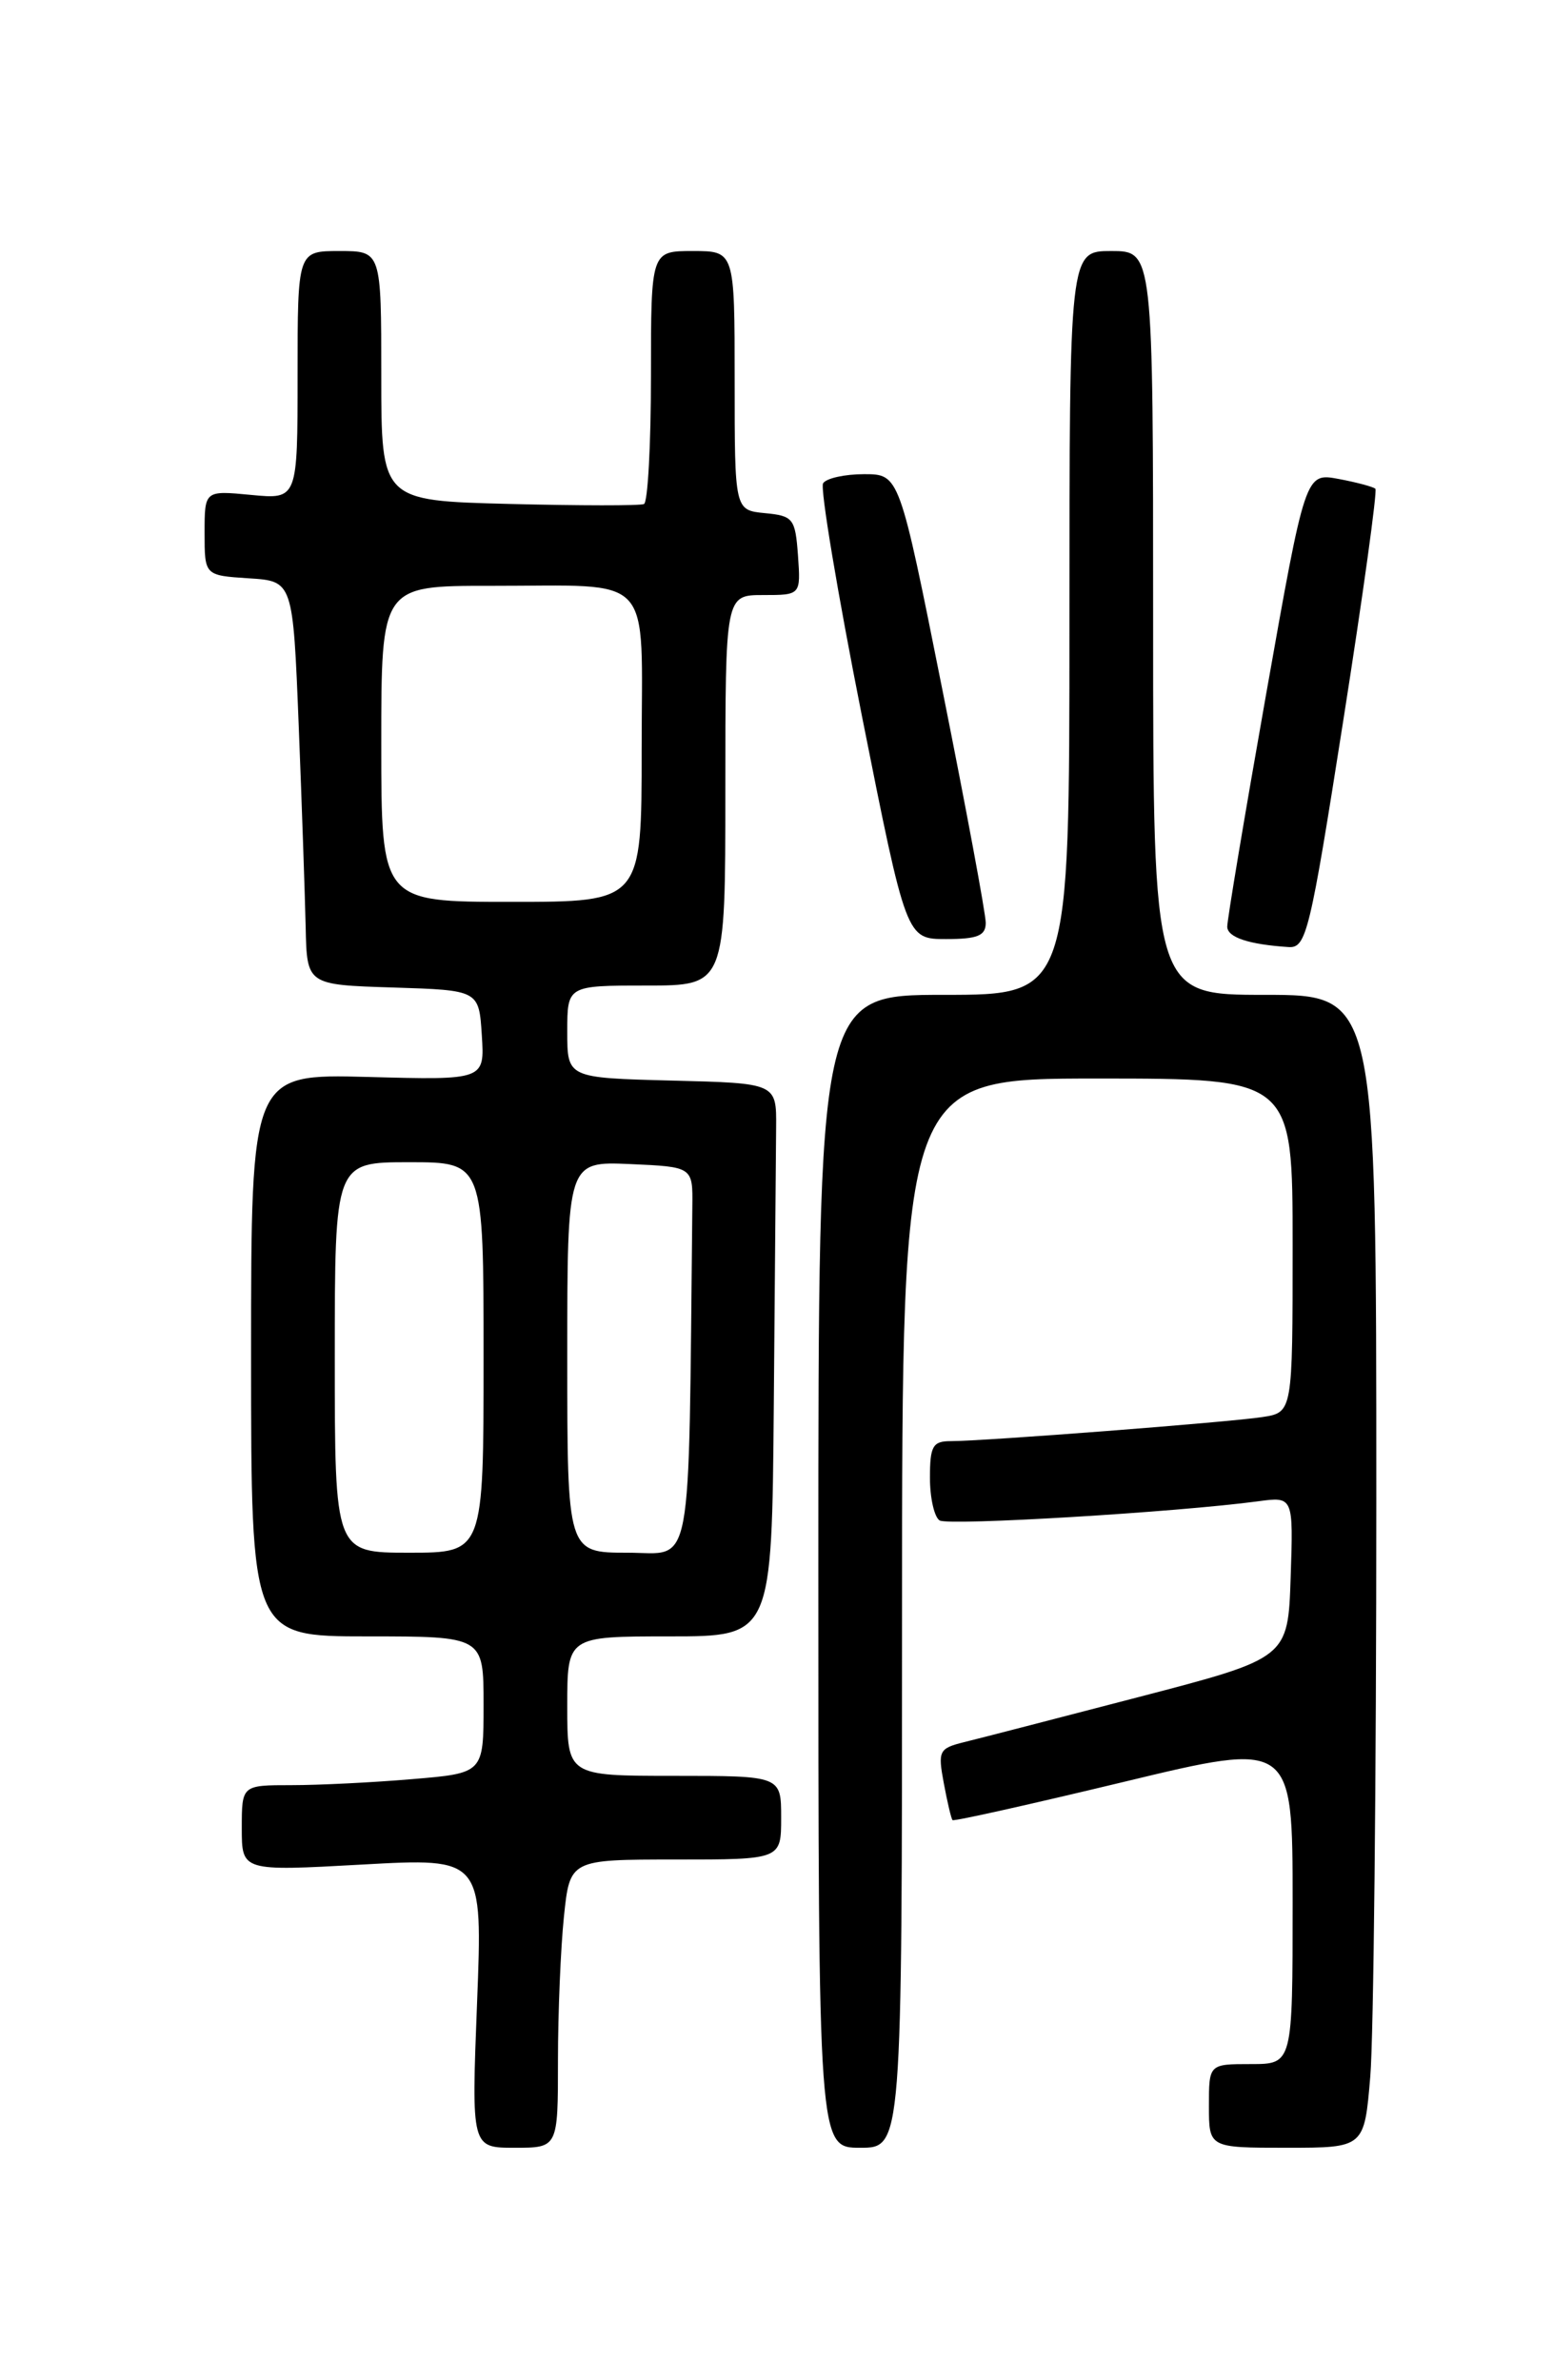 <?xml version="1.0" encoding="UTF-8" standalone="no"?>
<!DOCTYPE svg PUBLIC "-//W3C//DTD SVG 1.1//EN" "http://www.w3.org/Graphics/SVG/1.1/DTD/svg11.dtd" >
<svg xmlns="http://www.w3.org/2000/svg" xmlns:xlink="http://www.w3.org/1999/xlink" version="1.1" viewBox="0 0 167 256">
 <g >
 <path fill="currentColor"
d=" M 60.00 221.65 C 60.00 216.50 60.29 209.53 60.64 206.15 C 61.28 200.00 61.28 200.00 72.64 200.00 C 84.00 200.00 84.00 200.00 84.00 195.50 C 84.00 191.00 84.00 191.00 72.50 191.00 C 61.00 191.00 61.00 191.00 61.00 183.50 C 61.00 176.00 61.00 176.00 72.00 176.00 C 83.00 176.00 83.00 176.00 83.21 151.00 C 83.32 137.25 83.44 123.86 83.46 121.25 C 83.50 116.50 83.50 116.50 72.25 116.22 C 61.00 115.93 61.00 115.93 61.00 110.97 C 61.00 106.00 61.00 106.00 69.50 106.00 C 78.00 106.00 78.00 106.00 78.00 85.00 C 78.00 64.00 78.00 64.00 82.06 64.00 C 86.11 64.00 86.11 64.00 85.81 59.75 C 85.52 55.76 85.30 55.48 82.25 55.19 C 79.00 54.87 79.00 54.87 79.00 40.94 C 79.00 27.00 79.00 27.00 74.50 27.00 C 70.00 27.00 70.00 27.00 70.00 40.44 C 70.00 47.83 69.66 54.03 69.25 54.21 C 68.84 54.40 62.31 54.39 54.75 54.20 C 41.00 53.85 41.00 53.85 41.00 40.42 C 41.00 27.00 41.00 27.00 36.50 27.00 C 32.00 27.00 32.00 27.00 32.00 40.35 C 32.00 53.71 32.00 53.71 27.00 53.23 C 22.00 52.75 22.00 52.75 22.00 57.32 C 22.00 61.89 22.00 61.89 26.75 62.20 C 31.50 62.50 31.50 62.50 32.12 78.00 C 32.46 86.53 32.79 96.30 32.87 99.71 C 33.00 105.92 33.00 105.92 42.25 106.21 C 51.50 106.50 51.50 106.50 51.81 111.33 C 52.12 116.17 52.12 116.17 39.56 115.83 C 27.00 115.50 27.00 115.50 27.00 145.75 C 27.00 176.00 27.00 176.00 39.50 176.00 C 52.00 176.00 52.00 176.00 52.00 183.35 C 52.00 190.71 52.00 190.71 44.35 191.35 C 40.14 191.71 34.29 192.00 31.35 192.00 C 26.00 192.00 26.00 192.00 26.00 196.63 C 26.00 201.26 26.00 201.26 38.95 200.54 C 51.91 199.82 51.91 199.82 51.30 215.41 C 50.69 231.00 50.69 231.00 55.35 231.00 C 60.00 231.00 60.00 231.00 60.00 221.65 Z  M 97.00 173.50 C 97.00 116.00 97.00 116.00 118.00 116.00 C 139.00 116.00 139.00 116.00 139.00 133.95 C 139.00 151.91 139.00 151.91 135.75 152.41 C 132.21 152.96 105.81 155.00 102.22 155.00 C 100.30 155.00 100.00 155.54 100.00 158.94 C 100.00 161.11 100.47 163.17 101.04 163.53 C 102.00 164.12 126.48 162.65 135.29 161.47 C 139.08 160.96 139.08 160.96 138.79 169.65 C 138.50 178.34 138.50 178.34 122.50 182.51 C 113.70 184.80 105.22 187.00 103.65 187.38 C 100.97 188.05 100.84 188.32 101.49 191.79 C 101.87 193.83 102.29 195.62 102.43 195.76 C 102.57 195.91 110.86 194.05 120.84 191.65 C 139.00 187.27 139.00 187.27 139.00 204.63 C 139.00 222.00 139.00 222.00 134.50 222.00 C 130.00 222.00 130.00 222.00 130.00 226.50 C 130.00 231.00 130.00 231.00 138.35 231.00 C 146.71 231.00 146.71 231.00 147.35 223.35 C 147.71 219.14 148.00 191.24 148.00 161.35 C 148.00 107.00 148.00 107.00 136.00 107.00 C 124.00 107.00 124.00 107.00 124.00 67.00 C 124.00 27.00 124.00 27.00 119.50 27.00 C 115.00 27.00 115.00 27.00 115.00 67.00 C 115.00 107.00 115.00 107.00 101.50 107.00 C 88.00 107.00 88.00 107.00 88.00 169.00 C 88.00 231.00 88.00 231.00 92.50 231.00 C 97.00 231.00 97.00 231.00 97.00 173.50 Z  M 144.45 77.48 C 146.57 64.00 148.12 52.79 147.90 52.57 C 147.68 52.36 145.90 51.88 143.93 51.51 C 140.37 50.85 140.37 50.85 136.15 74.67 C 133.83 87.78 131.95 99.03 131.97 99.68 C 132.00 100.82 134.29 101.58 138.55 101.86 C 140.47 101.99 140.85 100.43 144.45 77.48 Z  M 106.00 99.25 C 106.00 98.29 103.91 87.04 101.35 74.25 C 96.71 51.00 96.71 51.00 92.91 51.00 C 90.83 51.00 88.85 51.44 88.51 51.98 C 88.18 52.52 90.06 63.77 92.68 76.98 C 97.46 101.00 97.46 101.00 101.73 101.00 C 105.13 101.00 106.00 100.64 106.00 99.25 Z  M 36.00 146.00 C 36.00 125.00 36.00 125.00 44.00 125.00 C 52.00 125.00 52.00 125.00 52.00 146.00 C 52.00 167.00 52.00 167.00 44.00 167.00 C 36.00 167.00 36.00 167.00 36.00 146.00 Z  M 61.00 145.95 C 61.00 124.91 61.00 124.91 67.75 125.20 C 74.50 125.50 74.50 125.50 74.45 129.75 C 74.02 170.13 74.61 167.00 67.50 167.00 C 61.00 167.00 61.00 167.00 61.00 145.95 Z  M 41.00 80.00 C 41.00 63.00 41.00 63.00 52.75 63.01 C 70.61 63.03 69.00 61.29 69.00 80.62 C 69.00 97.00 69.00 97.00 55.00 97.00 C 41.00 97.00 41.00 97.00 41.00 80.00 Z "/>
</g>
</svg>